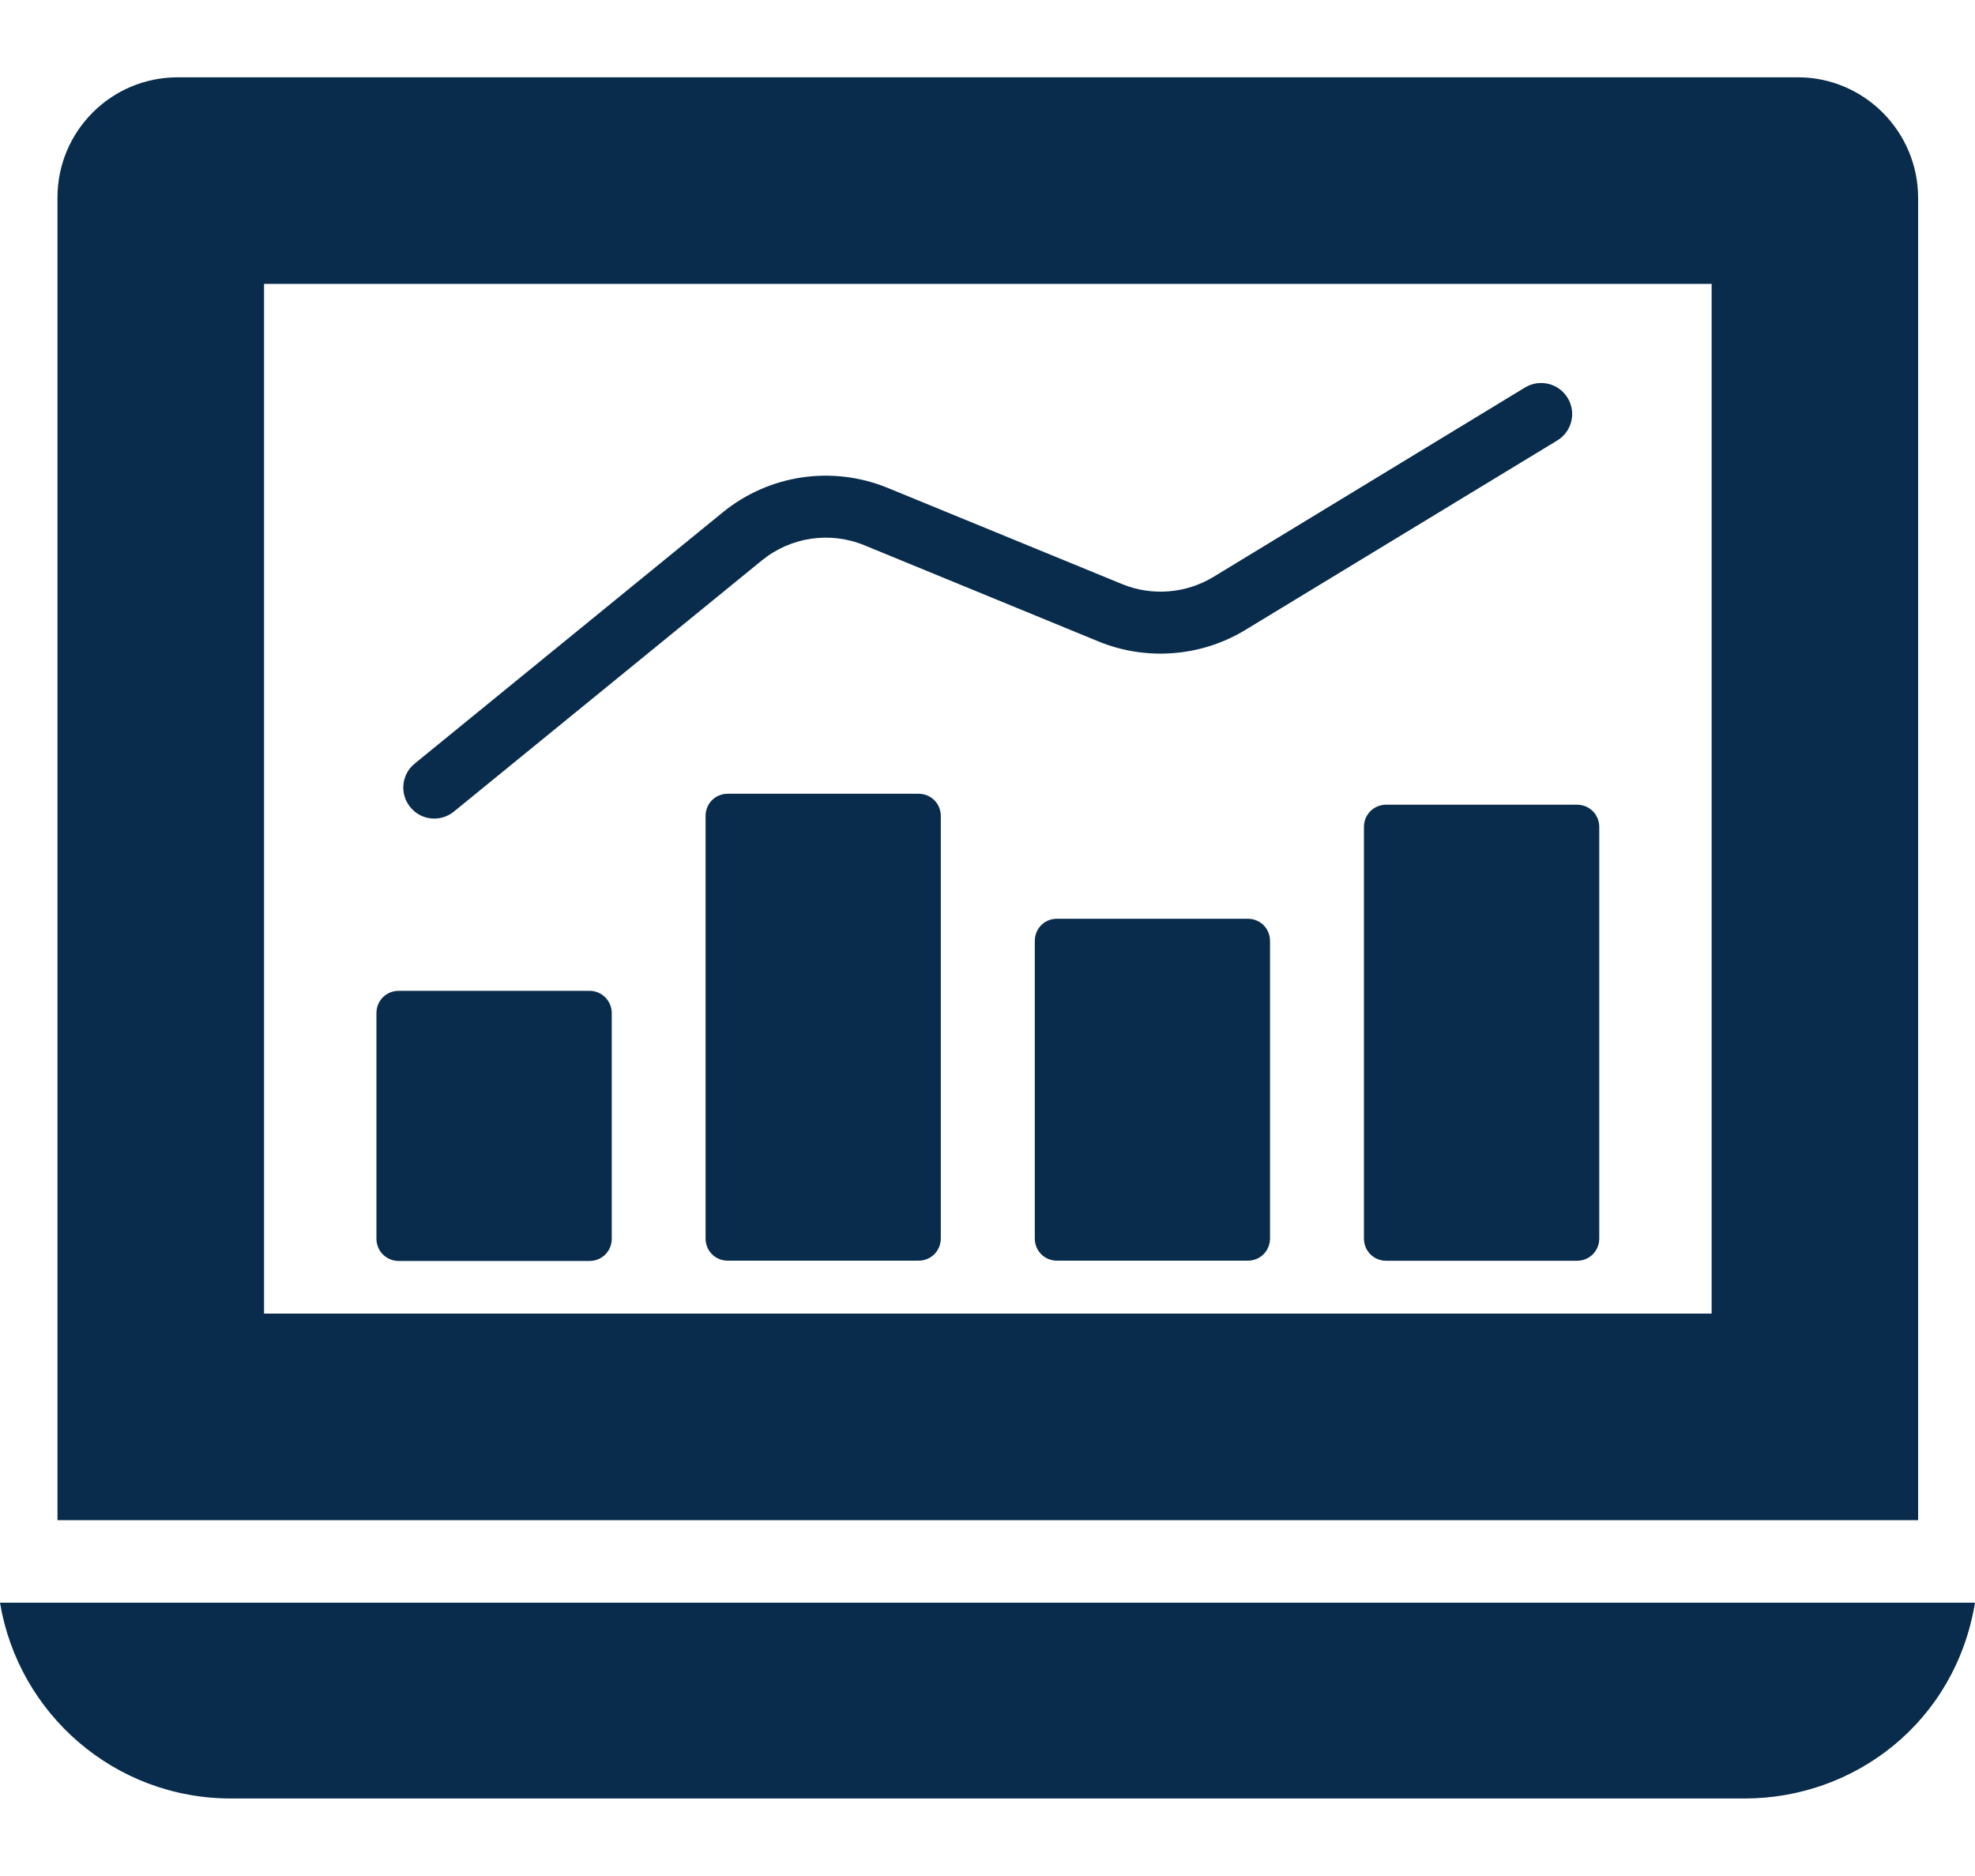 <svg width="20" height="19" viewBox="0 0 20 19" fill="none" xmlns="http://www.w3.org/2000/svg">
<path d="M18.207 0.783H1.799C1.127 0.783 0.582 1.328 0.582 2.001V15.396H19.424V2.005C19.424 1.331 18.876 0.783 18.207 0.783V0.783ZM17.333 13.304H2.674V2.875H17.333V13.304Z" fill="#092C4C"/>
<path d="M0 16.232C0.187 17.358 1.16 18.215 2.339 18.215H17.667C18.78 18.215 19.8 17.443 20 16.232H0Z" fill="#092C4C"/>
<path d="M12.861 9.531V12.542C12.861 12.669 12.762 12.768 12.635 12.768H10.704C10.577 12.768 10.479 12.669 10.479 12.542V9.531C10.479 9.403 10.577 9.305 10.704 9.305H12.635C12.762 9.305 12.861 9.403 12.861 9.531Z" fill="#092C4C"/>
<path d="M6.195 10.261V12.545C6.195 12.672 6.096 12.771 5.969 12.771H4.038C3.916 12.771 3.817 12.677 3.812 12.554V12.544V10.261C3.812 10.134 3.911 10.035 4.038 10.035H5.969H5.978C6.1 10.04 6.195 10.139 6.195 10.261L6.195 10.261Z" fill="#092C4C"/>
<path d="M9.527 8.265V12.542C9.527 12.669 9.428 12.768 9.301 12.768H7.37C7.243 12.768 7.145 12.669 7.145 12.542V8.265C7.145 8.138 7.243 8.039 7.37 8.039H9.301C9.428 8.039 9.527 8.138 9.527 8.265Z" fill="#092C4C"/>
<path d="M16.195 8.376V12.543C16.195 12.67 16.096 12.769 15.969 12.769H14.038C13.911 12.769 13.812 12.67 13.812 12.543V8.376C13.812 8.249 13.911 8.15 14.038 8.15H15.969C16.096 8.15 16.195 8.249 16.195 8.376Z" fill="#092C4C"/>
<path d="M4.155 8.175C4.045 8.041 4.065 7.843 4.199 7.734L7.318 5.19C7.788 4.806 8.429 4.711 8.991 4.942L11.364 5.916C11.664 6.039 12.008 6.012 12.286 5.844L15.444 3.924C15.592 3.835 15.785 3.882 15.875 4.03C15.965 4.178 15.918 4.371 15.77 4.461L12.611 6.38C12.164 6.652 11.608 6.695 11.125 6.497L8.752 5.522C8.404 5.379 8.006 5.439 7.715 5.676L4.596 8.22C4.462 8.329 4.264 8.31 4.155 8.175L4.155 8.175Z" fill="#092C4C"/>
</svg>
